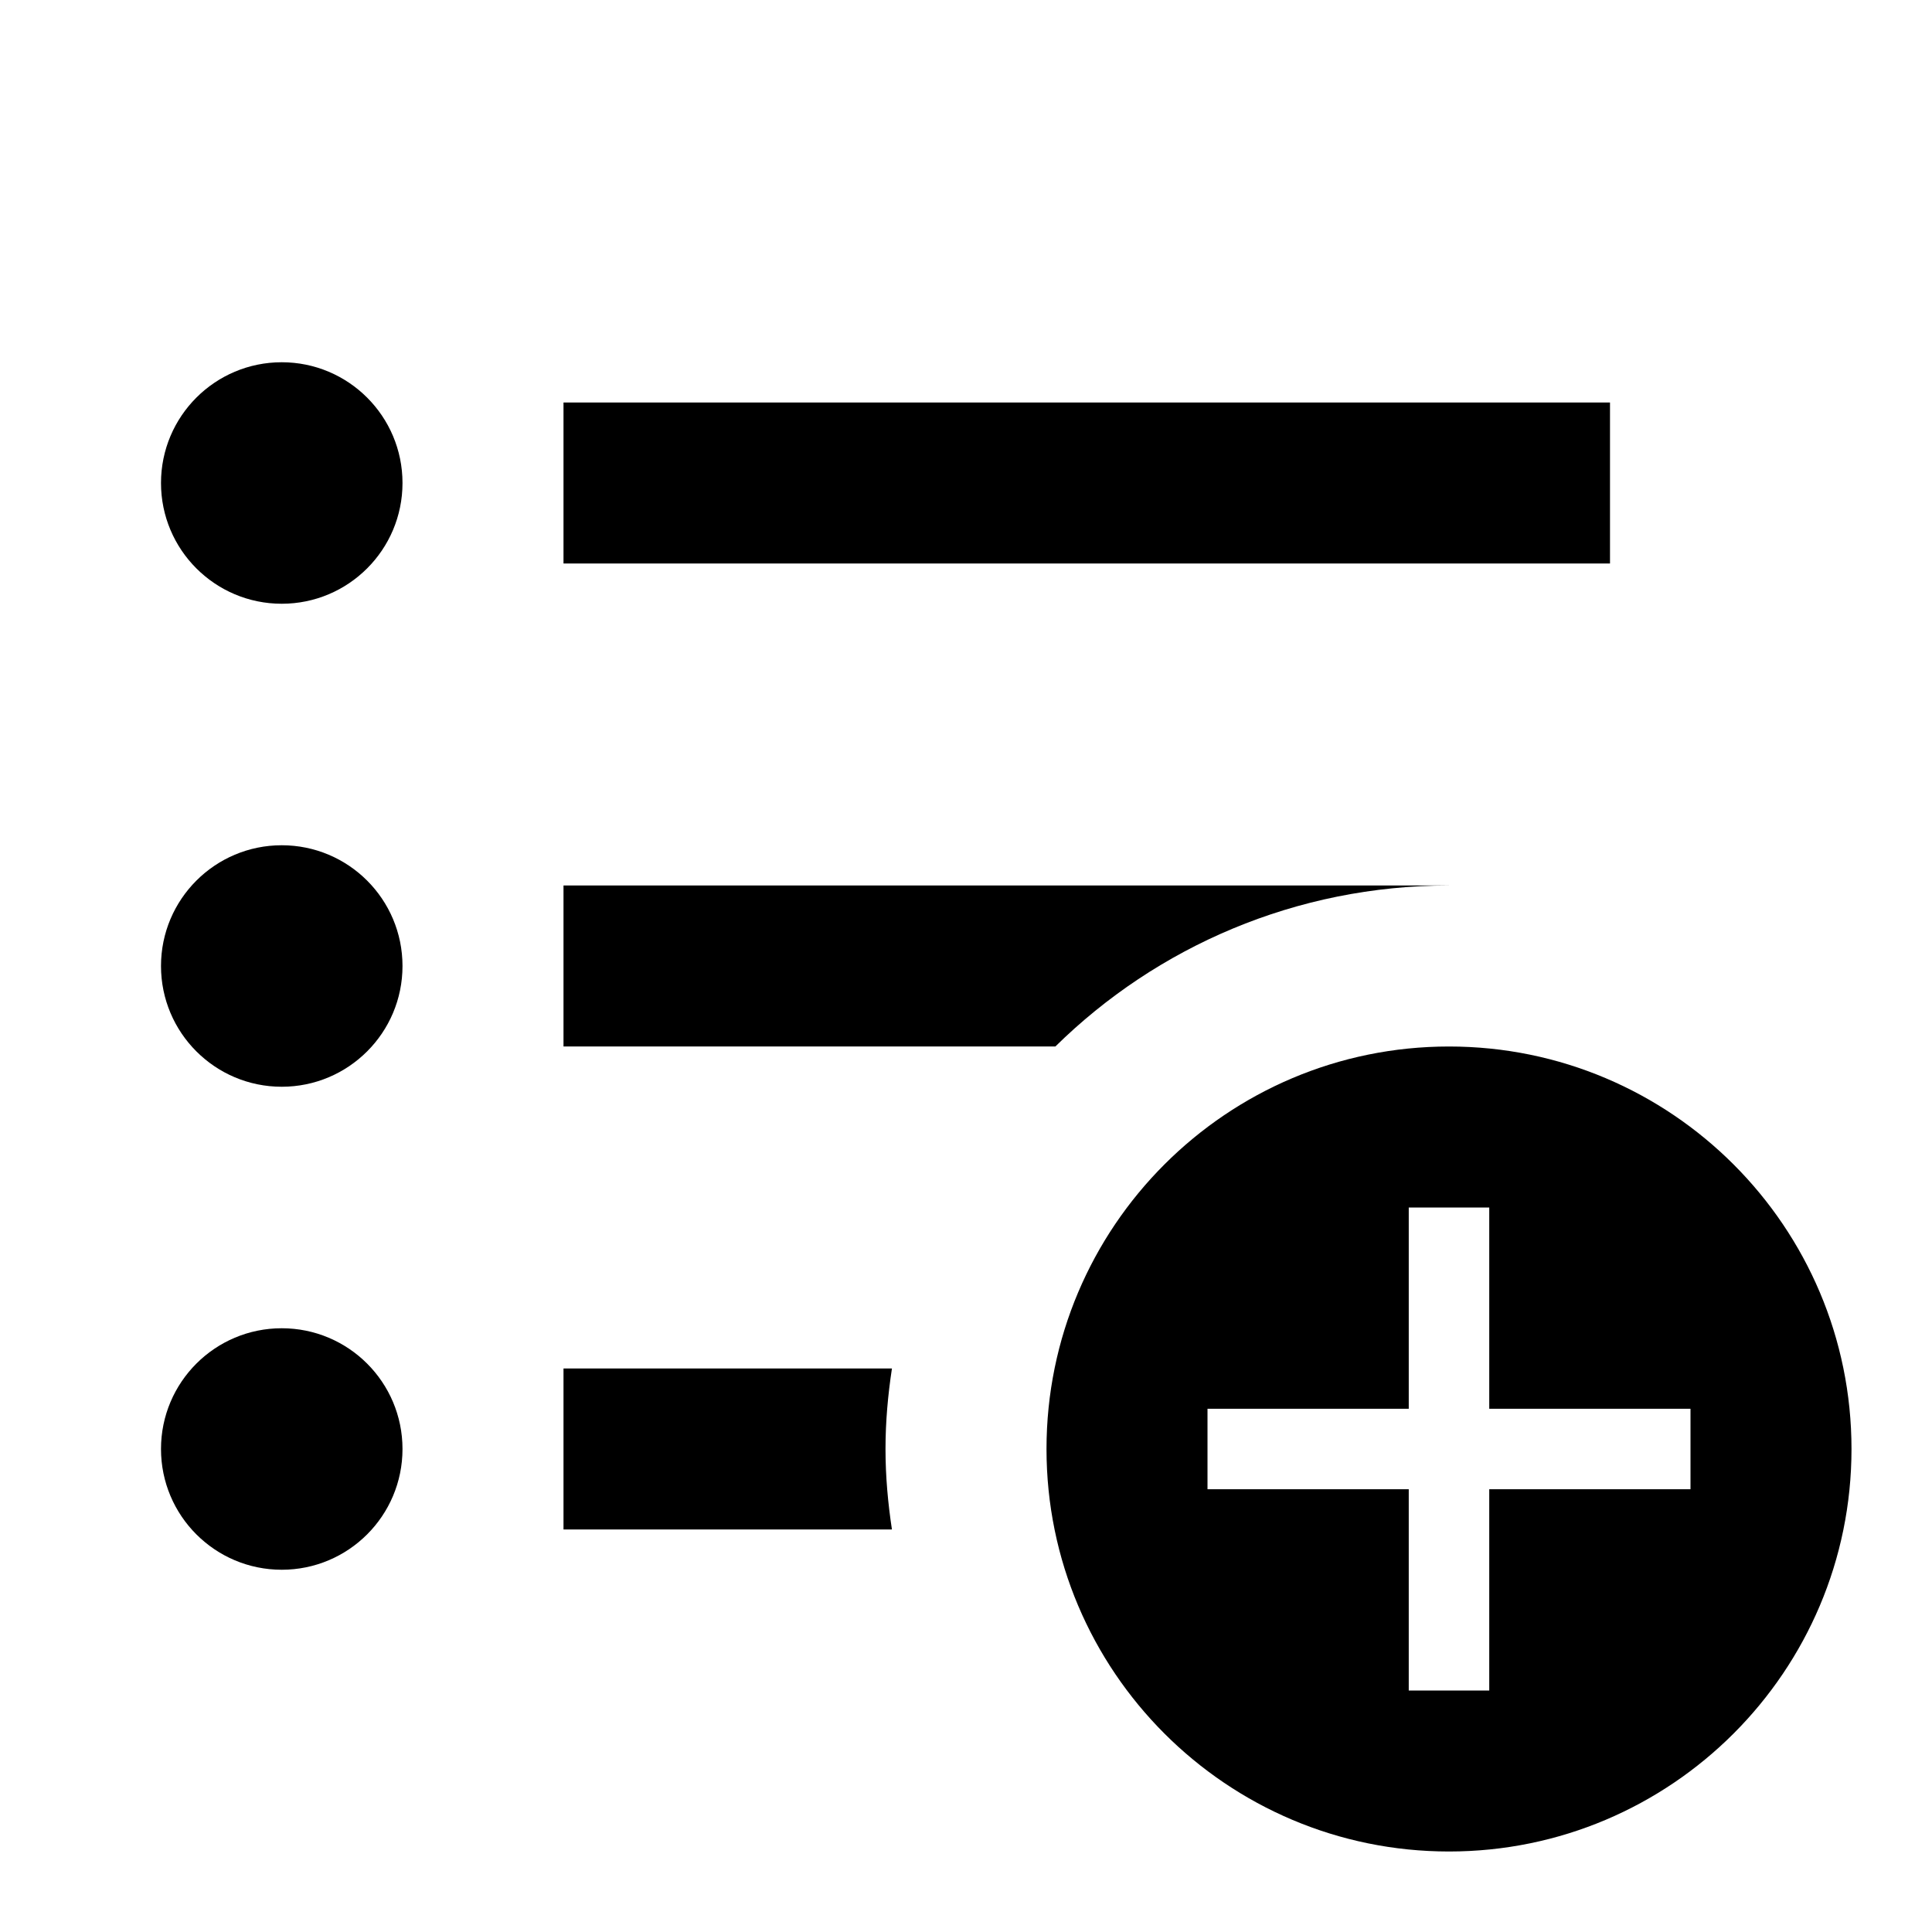 <svg xmlns="http://www.w3.org/2000/svg" enable-background="new 0 0 24 24" height="24" viewBox="0 0 24 24" width="24"><g><rect fill="none" height="24" width="24"/></g><g><g><path d="M18 13c-2.76 0-5 2.24-5 5s2.24 5 5 5 5-2.24 5-5-2.24-5-5-5zm3 5.5h-2.5V21h-1v-2.5H15v-1h2.5V15h1v2.5H21v1z"/><rect height="2" width="13" x="7" y="5"/><circle cx="3.5" cy="18" r="1.5"/><path d="M18 11H7v2h6.11c1.26-1.24 2.99-2 4.89-2zM7 17v2h4.08c-.05-.33-.08-.66-.08-1s.03-.67.08-1H7z"/><circle cx="3.5" cy="6" r="1.5"/><circle cx="3.5" cy="12" r="1.5"/></g></g></svg>
